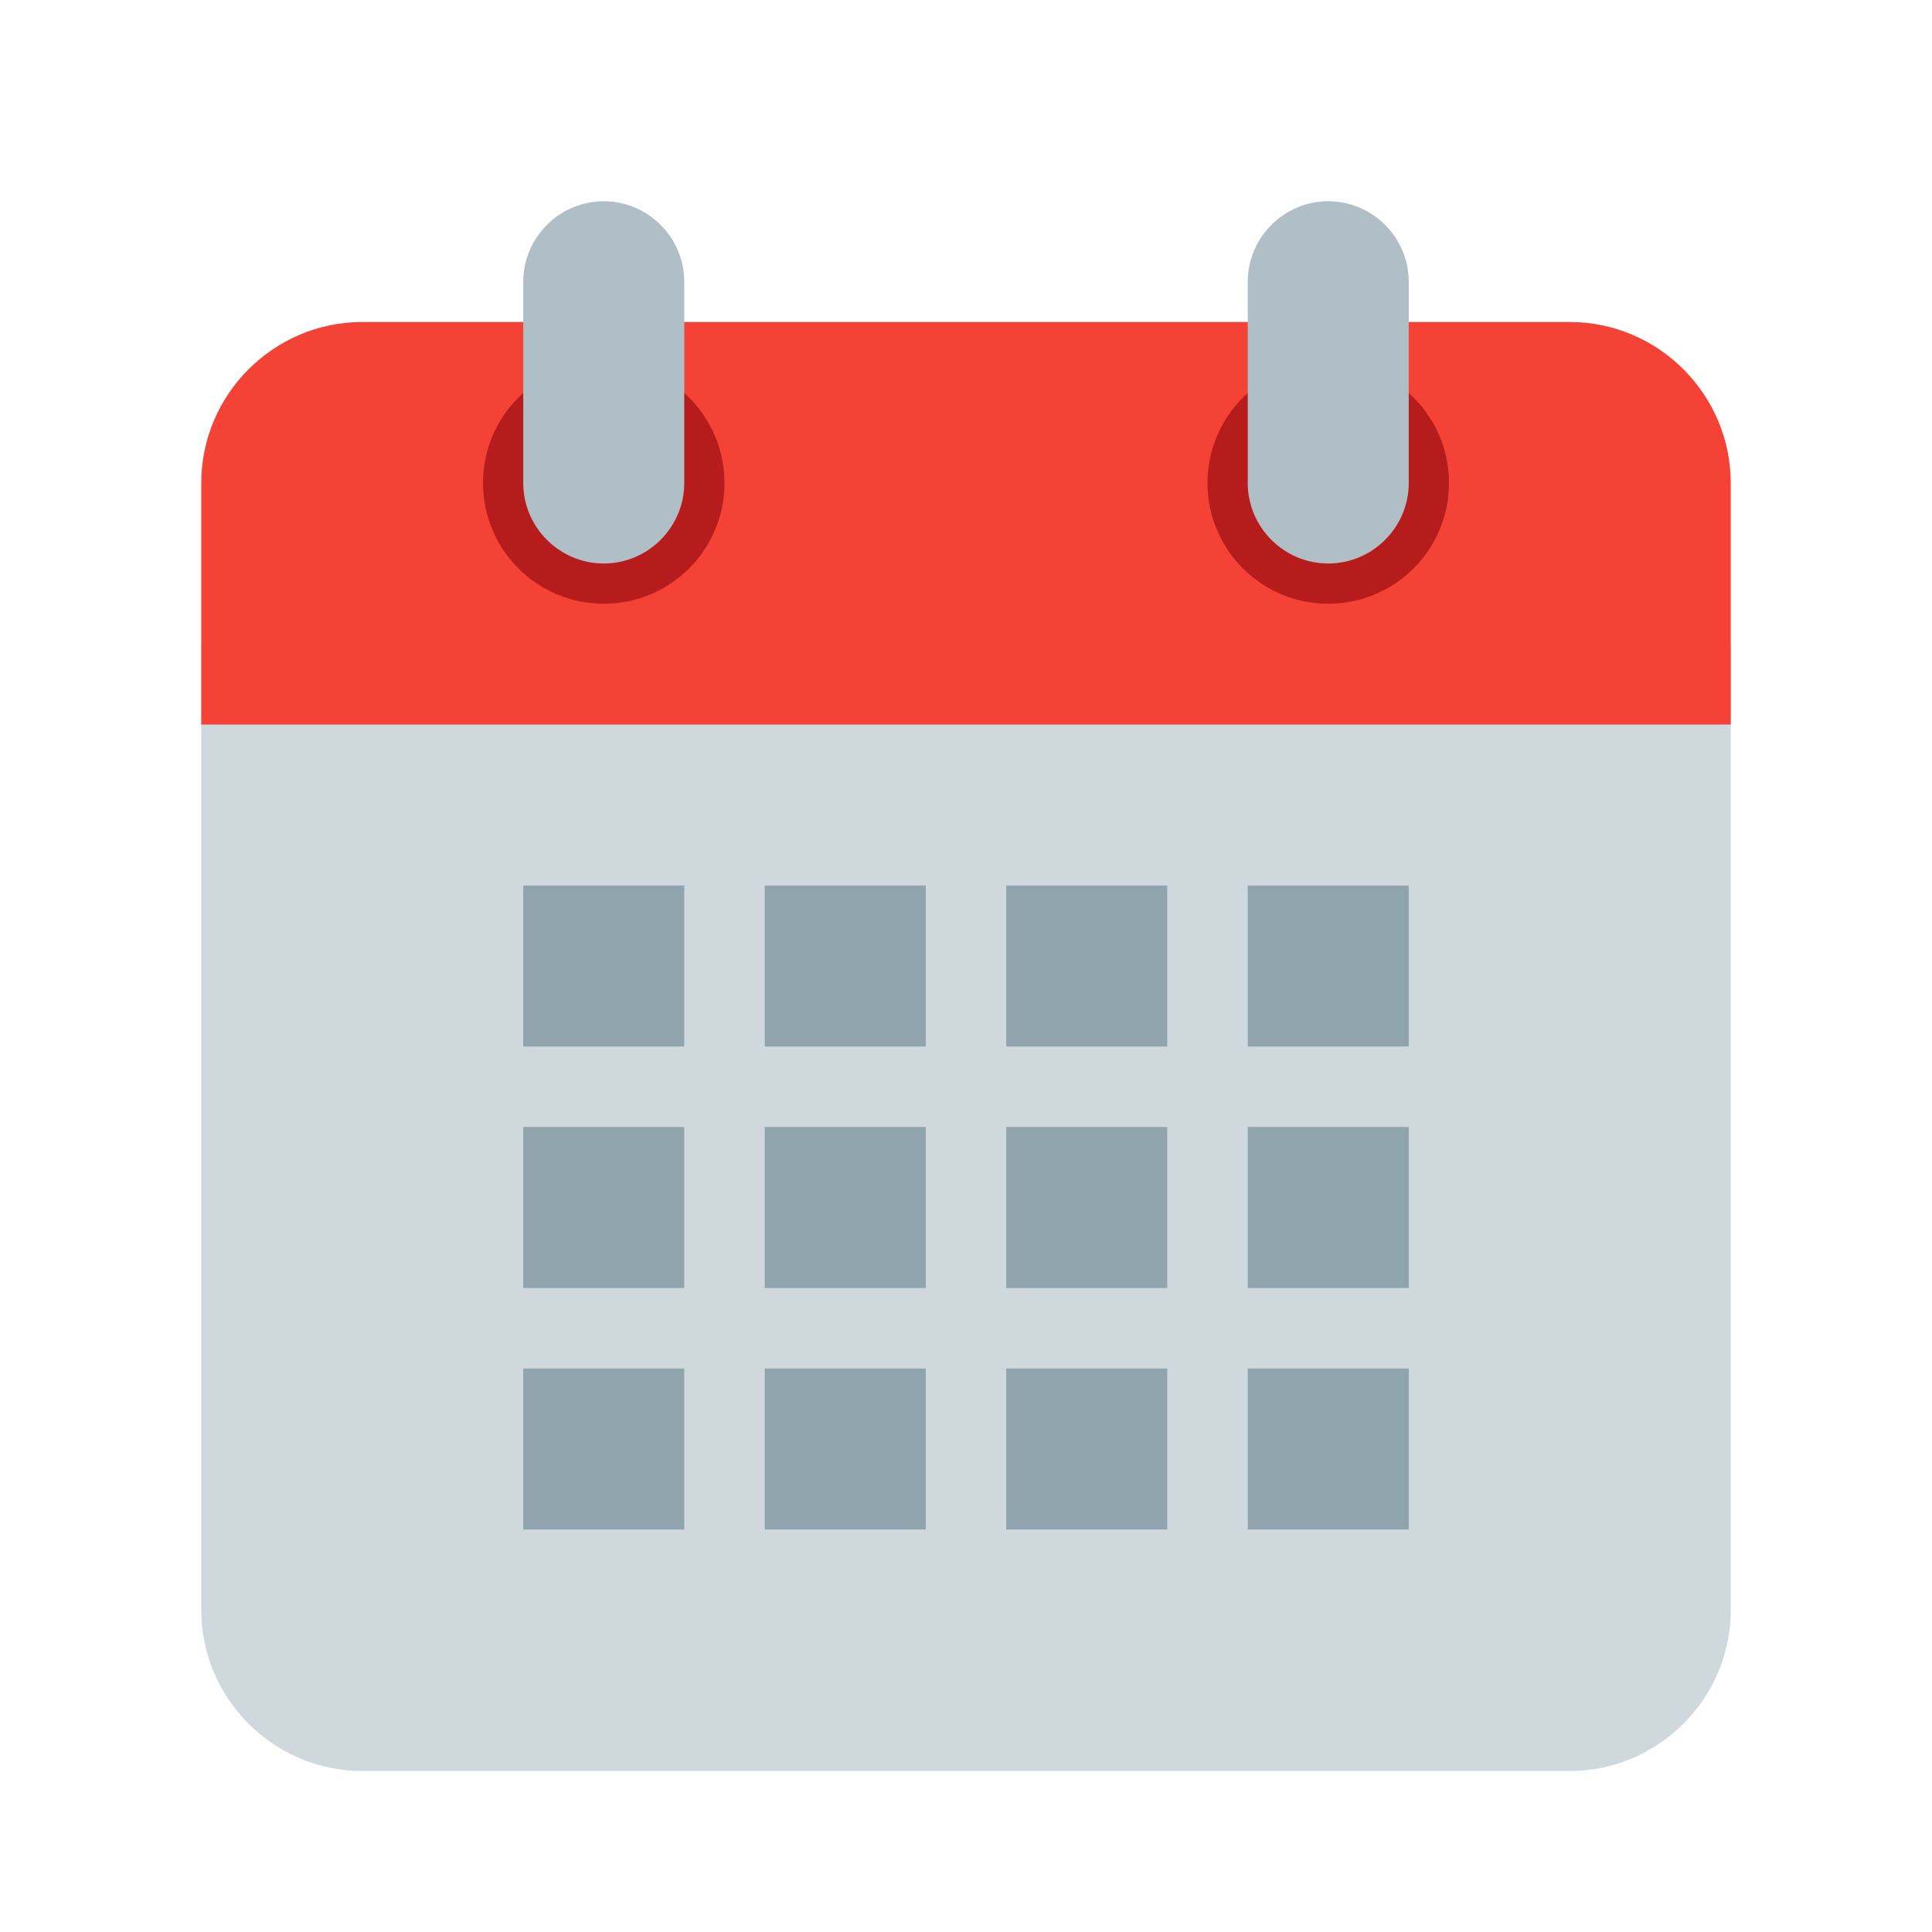 <svg xmlns="http://www.w3.org/2000/svg" width="24" height="24" viewBox="0 0 24 24">
    <g fill="none" fill-rule="evenodd">
        <g>
            <g>
                <g>
                    <path d="M0 0H24V24H0z" transform="translate(-192 -766) translate(24 664) translate(168 102)"/>
                    <g fill-rule="nonzero">
                        <path fill="#CFD8DC" d="M0 17.5v-12h19v12c0 1.1-.9 2-2 2H2c-1.1 0-2-.9-2-2z" transform="translate(-192 -766) translate(24 664) translate(168 102) translate(2.5 2.5)"/>
                        <path fill="#F44336" d="M19 3.5v3H0v-3c0-1.1.9-2 2-2h15c1.1 0 2 .9 2 2z" transform="translate(-192 -766) translate(24 664) translate(168 102) translate(2.5 2.5)"/>
                        <g fill="#B71C1C" transform="translate(-192 -766) translate(24 664) translate(168 102) translate(2.5 2.5) translate(3.5 2)">
                            <circle cx="10.5" cy="1.5" r="1.5"/>
                            <circle cx="1.5" cy="1.5" r="1.5"/>
                        </g>
                        <g fill="#B0BEC5">
                            <path d="M10 0c-.55 0-1 .45-1 1v2.5c0 .55.45 1 1 1s1-.45 1-1V1c0-.55-.45-1-1-1zM1 0C.45 0 0 .45 0 1v2.5c0 .55.45 1 1 1s1-.45 1-1V1c0-.55-.45-1-1-1z" transform="translate(-192 -766) translate(24 664) translate(168 102) translate(2.5 2.5) translate(4)"/>
                        </g>
                        <g fill="#90A4AE">
                            <path d="M0 0H2V2H0zM3 0H5V2H3zM6 0H8V2H6zM9 0H11V2H9zM0 3H2V5H0zM3 3H5V5H3zM6 3H8V5H6zM9 3H11V5H9zM0 6H2V8H0zM3 6H5V8H3zM6 6H8V8H6zM9 6H11V8H9z" transform="translate(-192 -766) translate(24 664) translate(168 102) translate(2.5 2.5) translate(4 8.5)"/>
                        </g>
                    </g>
                </g>
            </g>
        </g>
    </g>
</svg>
